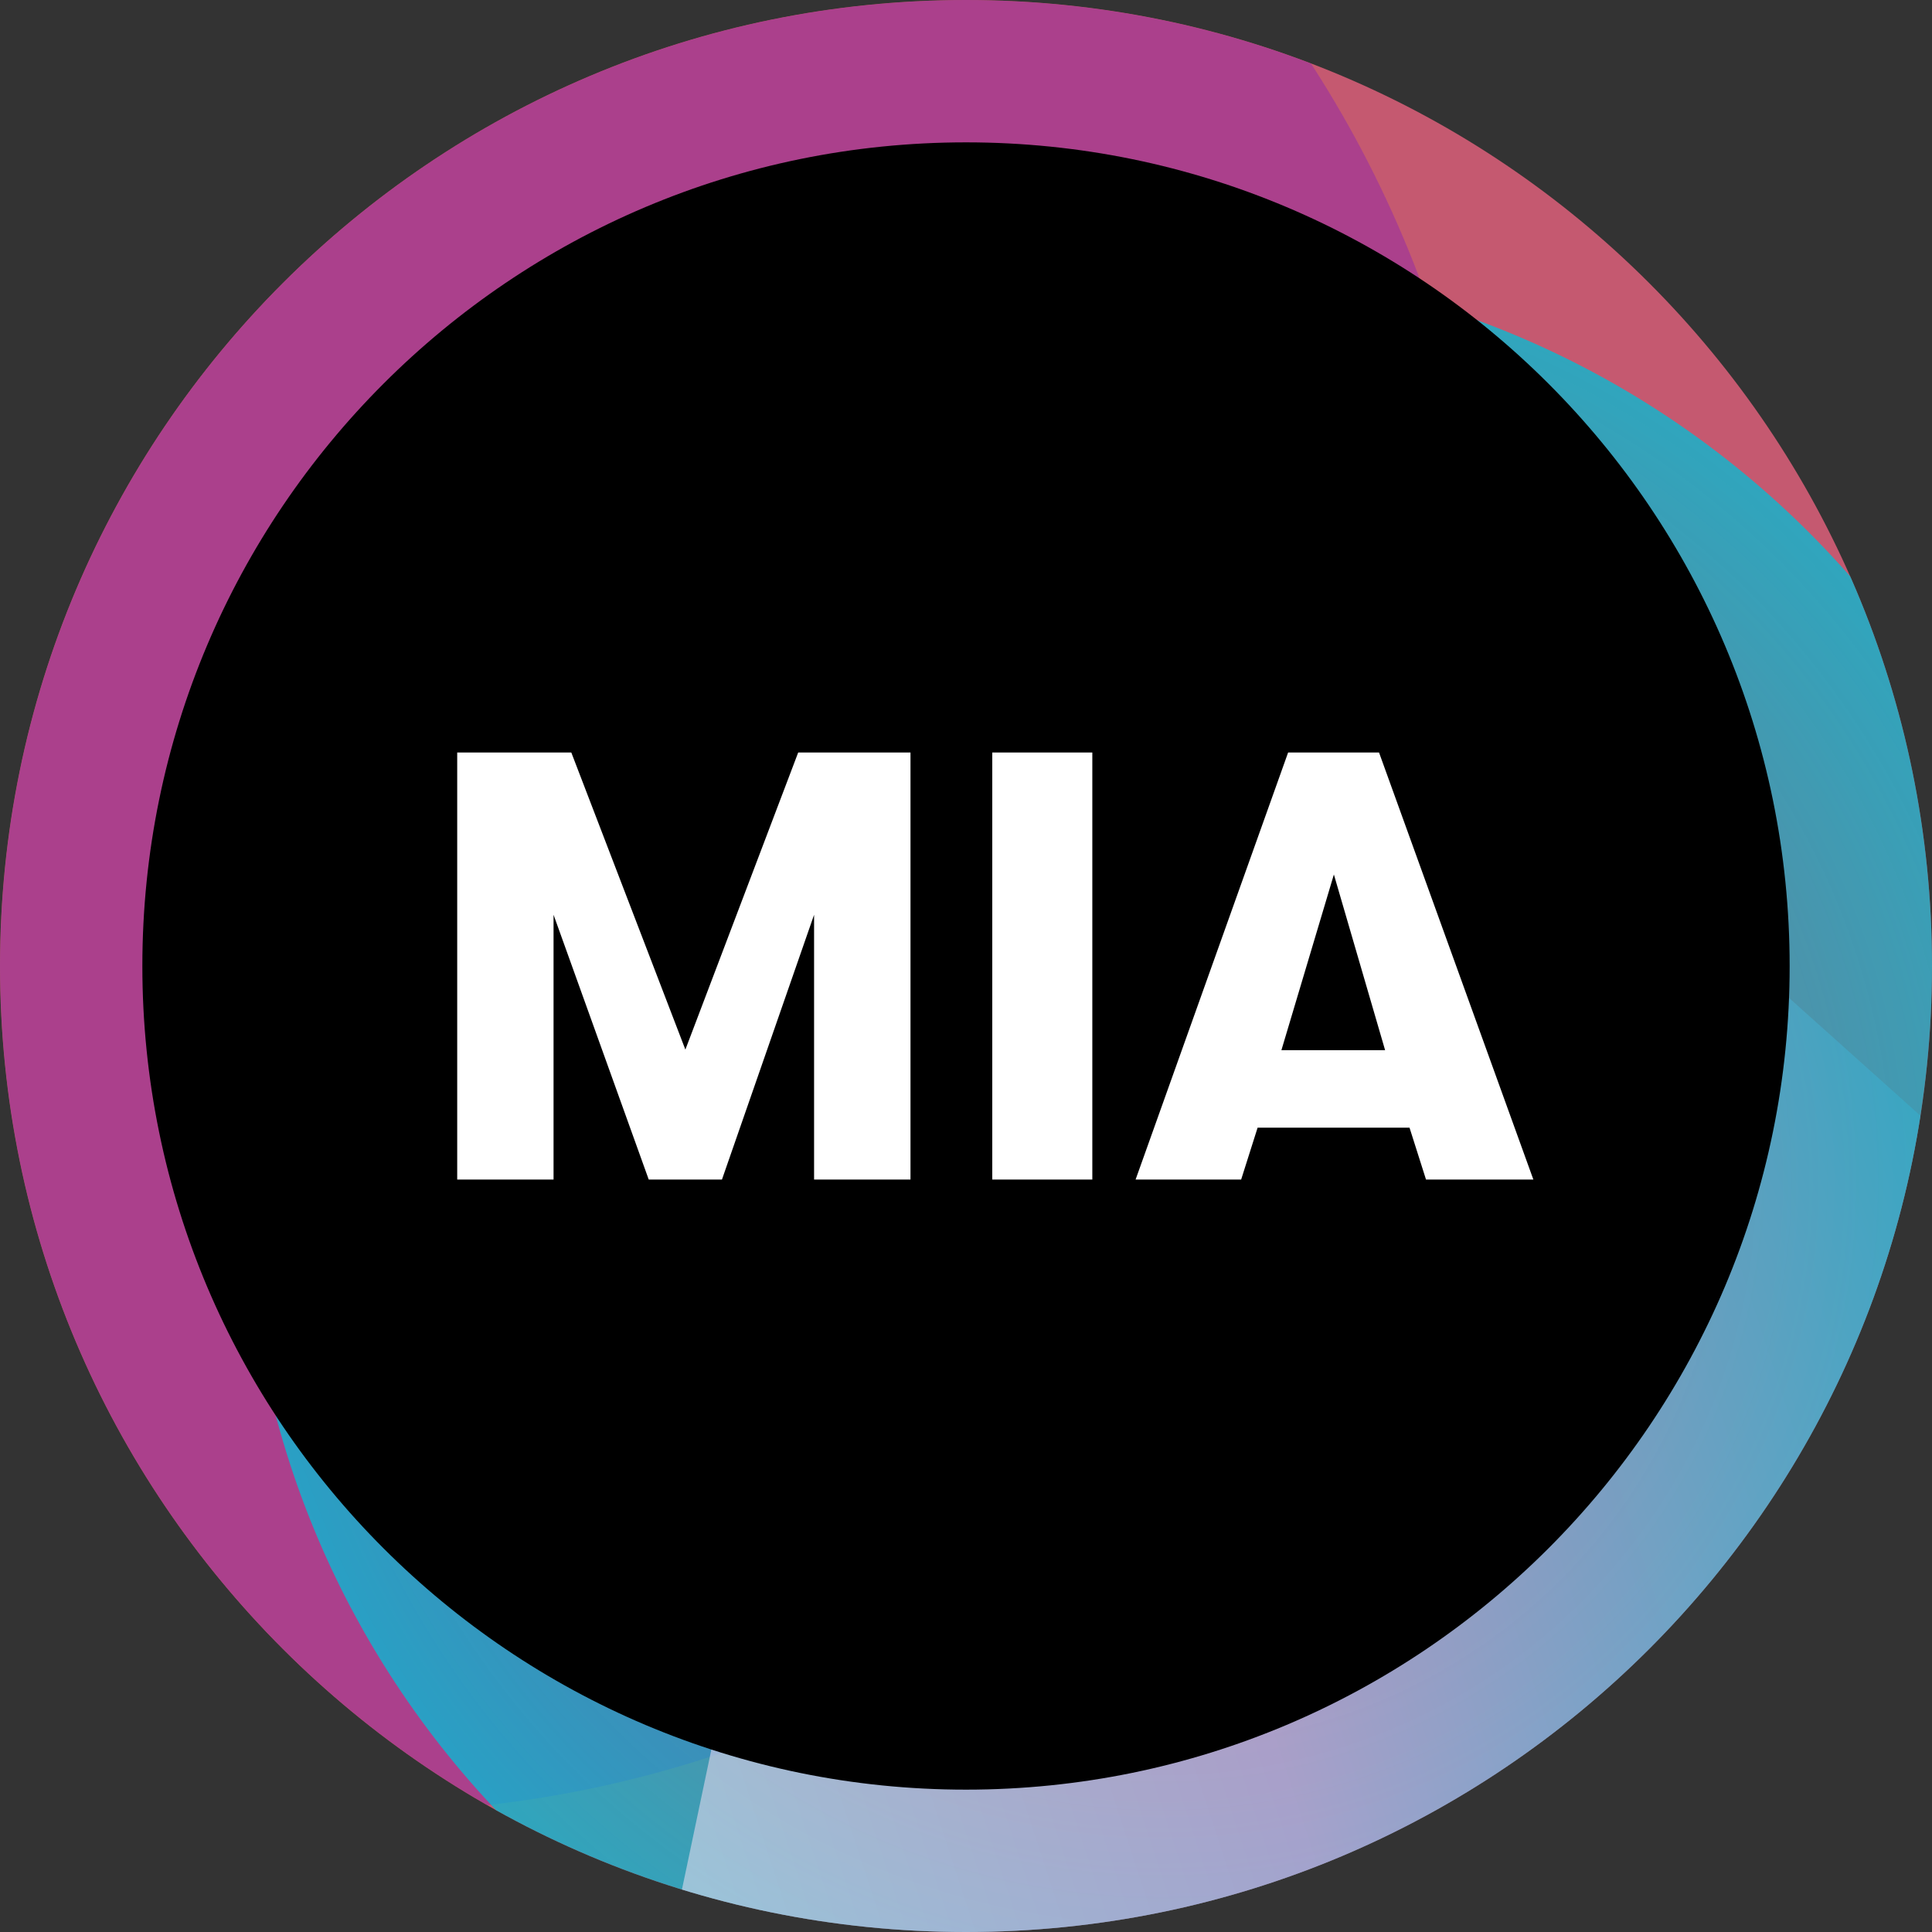 <svg viewBox="0 0 60 60" fill="none" xmlns="http://www.w3.org/2000/svg">
  <rect x="0" y="0" width="60" height="60" fill="#333333" stroke="none"/>
  <g clip-path="url(#clip0)">
  <path opacity="0.8" d="M79.25 -5.02H-1.896V63.687H79.25V-5.02Z" fill="#E96380"></path>
  <g opacity="0.8">
  <path opacity="0.8" d="M11.136 56.285H-7.442V-14.13H11.136C30.581 -14.13 46.344 1.633 46.344 21.078C46.342 40.522 30.579 56.285 11.136 56.285Z" fill="#9C339C"></path>
  </g>
  <path opacity="0.8" d="M36.069 65.111C51.782 65.111 64.52 52.373 64.52 36.66C64.52 20.947 51.782 8.209 36.069 8.209C20.356 8.209 7.618 20.947 7.618 36.66C7.618 52.373 20.356 65.111 36.069 65.111Z" fill="url(#paint0_radial)"></path>
  <path opacity="0.5" d="M31.533 9.45L19.173 68.214L76.244 49.535L31.533 9.45Z" fill="url(#paint1_linear)"></path>
  <path d="M55.579 30C55.579 44.127 44.127 55.579 30 55.579C15.873 55.579 4.421 44.127 4.421 30C4.421 15.873 15.873 4.421 30 4.421C44.127 4.421 55.579 15.873 55.579 30Z" fill="black"></path>
  <path d="M28.276 36.632H25.282V28.409L22.421 36.632H20.147L17.191 28.409V36.632H14.199V23.369H17.742L21.285 32.596L24.789 23.369H28.276V36.632Z" fill="white"></path>
  <path d="M30.816 23.369H33.923V36.632H30.816V23.369Z" fill="white"></path>
  <path d="M44.286 36.632L43.774 35.021H39.056L38.545 36.632H35.267L40.004 23.369H42.827L47.62 36.632H44.286ZM41.425 27.158L39.795 32.615H43.016L41.425 27.158Z" fill="white"></path>
  </g>
  <defs>
  <radialGradient id="paint0_radial" cx="0" cy="0" r="1" gradientUnits="userSpaceOnUse" gradientTransform="translate(36.069 36.66) scale(28.451)">
  <stop stop-color="#00B4CC" stop-opacity="0"></stop>
  <stop offset="0.519" stop-color="#00B4CC" stop-opacity="0.65"></stop>
  <stop offset="1" stop-color="#00BED6" stop-opacity="0.95"></stop>
  </radialGradient>
  <linearGradient id="paint1_linear" x1="6.596" y1="44.97" x2="63.668" y2="26.294" gradientUnits="userSpaceOnUse">
  <stop offset="0.029" stop-color="white"></stop>
  <stop offset="0.476" stop-color="#FFAFEB"></stop>
  <stop offset="1" stop-color="#00B4CC"></stop>
  </linearGradient>
  <clipPath id="clip0">
  <path d="M0 30C0 13.431 13.431 0 30 0C46.569 0 60 13.431 60 30C60 46.569 46.569 60 30 60C13.431 60 0 46.569 0 30Z" fill="white"></path>
  </clipPath>
  </defs>
</svg>